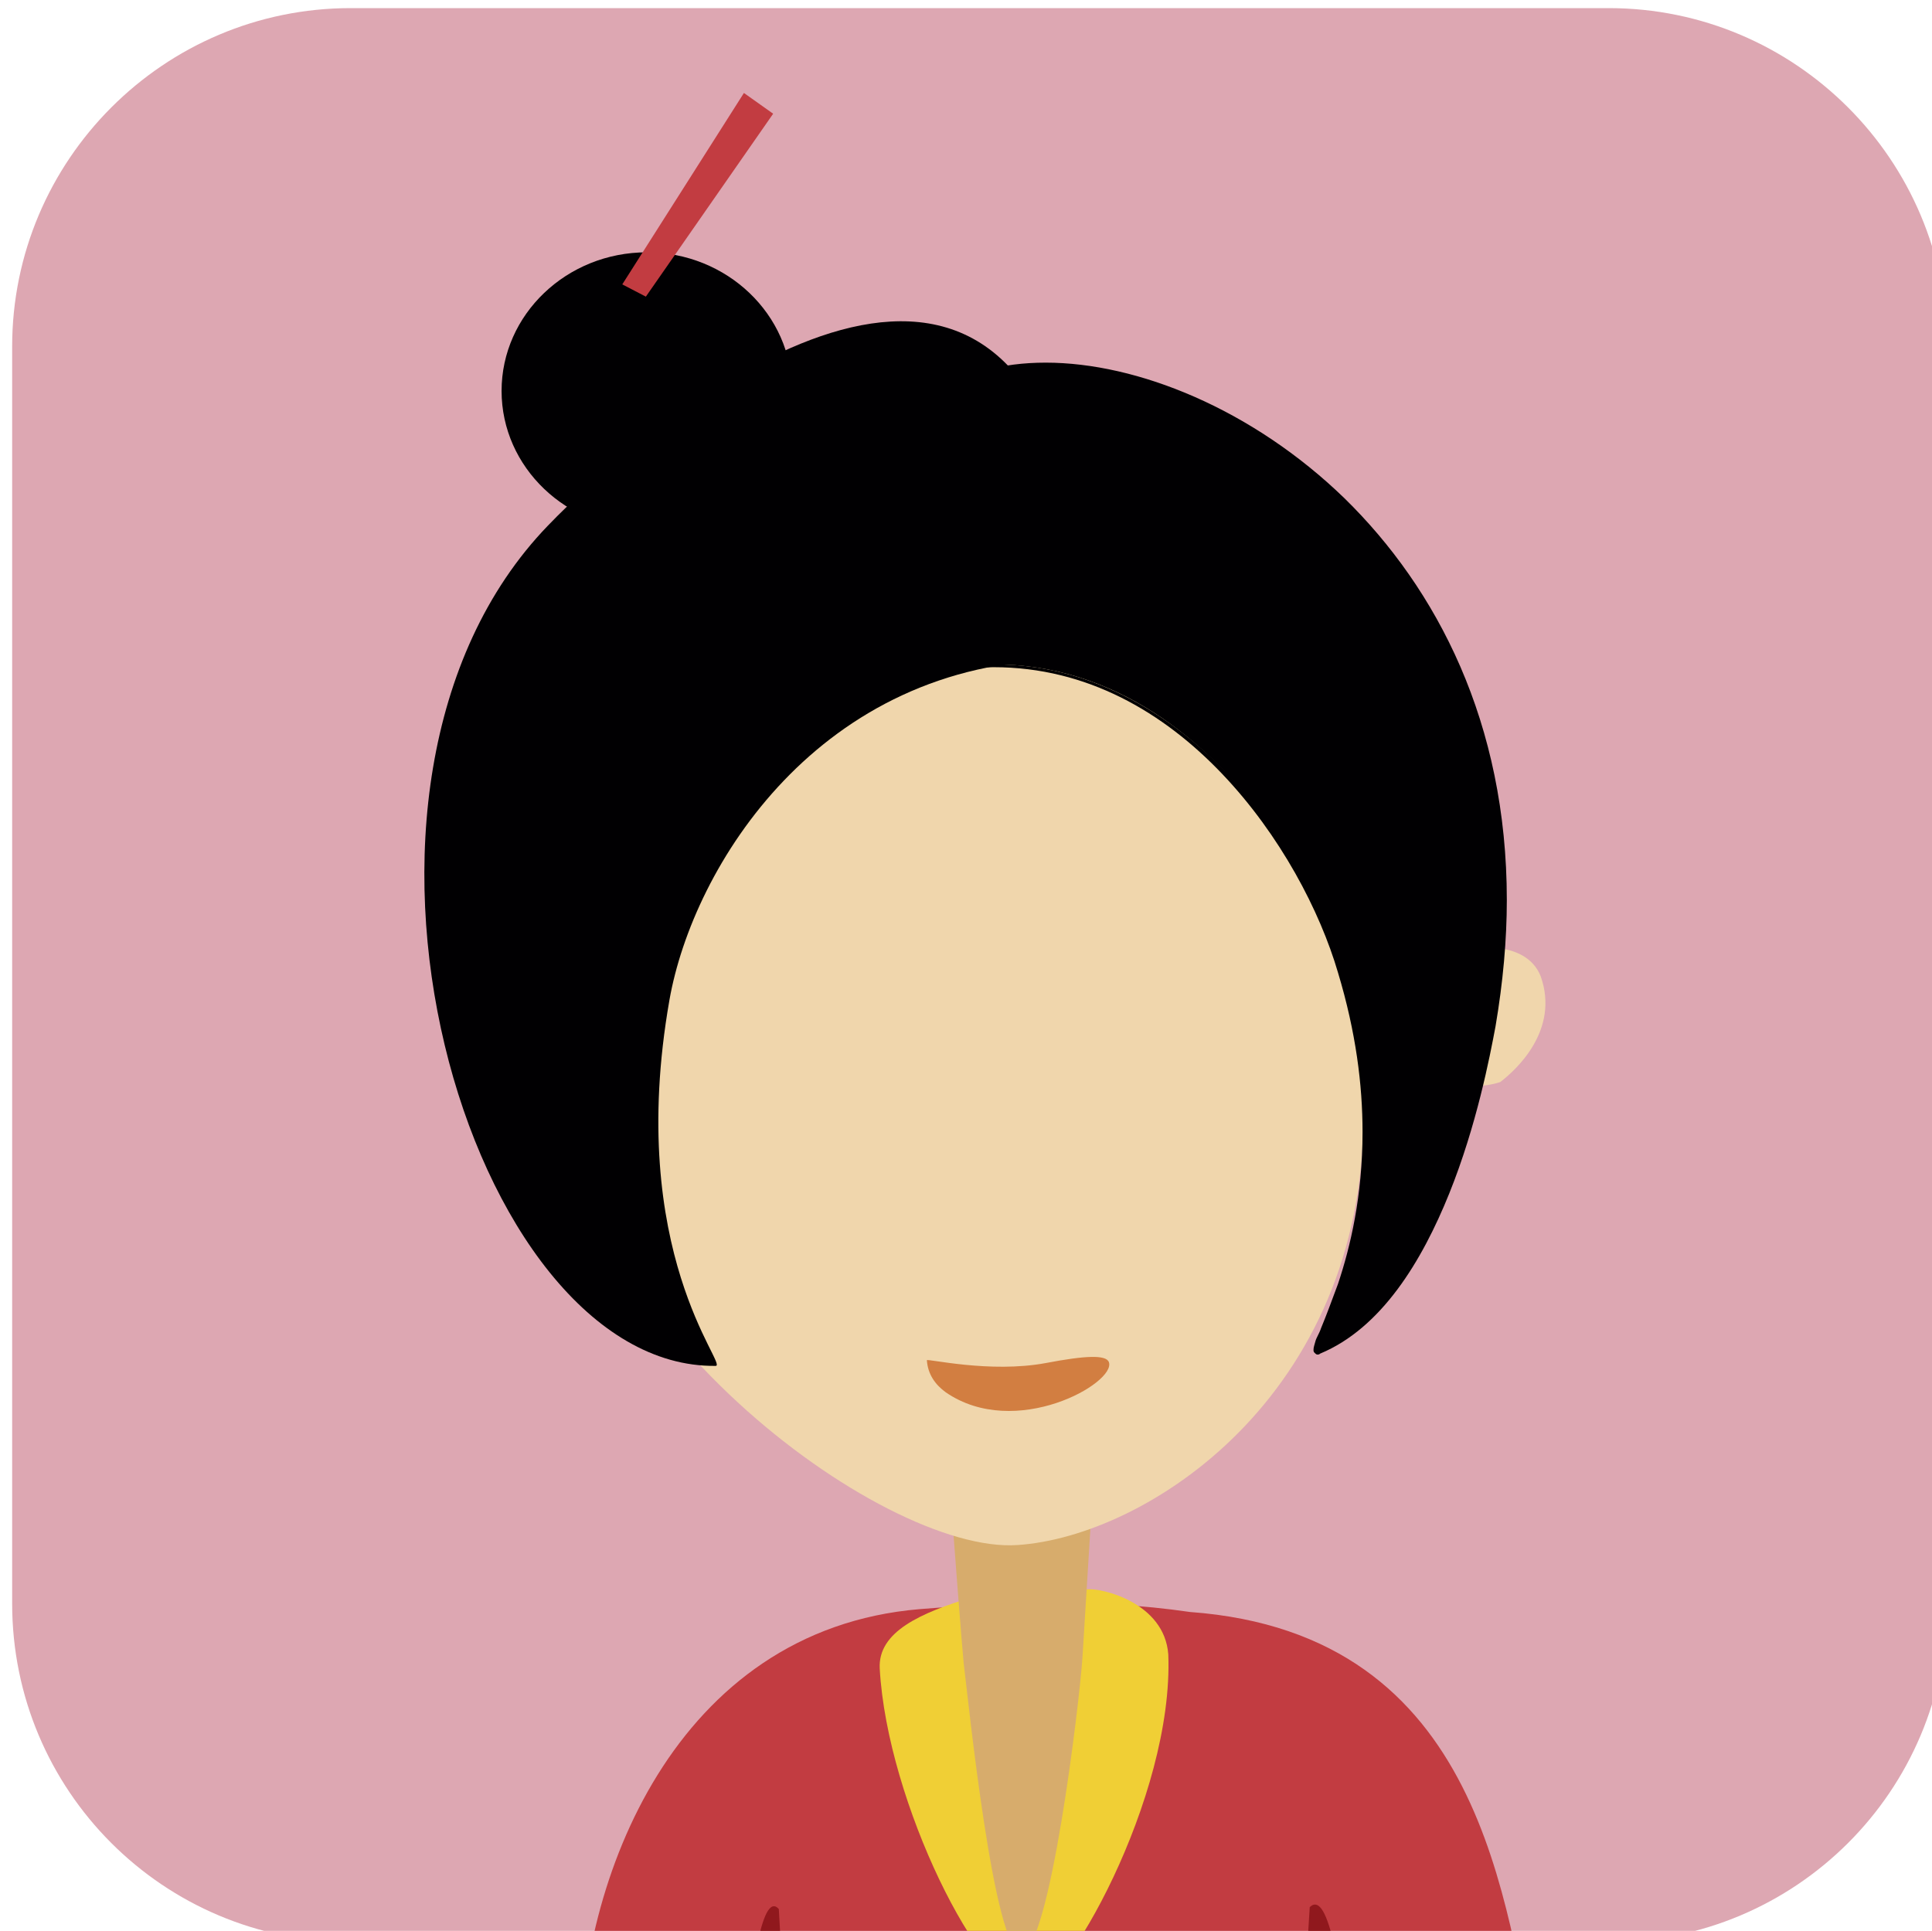 <?xml version="1.0" encoding="UTF-8" standalone="no"?>
<!-- Created with Inkscape (http://www.inkscape.org/) -->

<svg
   xmlns:dc="http://purl.org/dc/elements/1.1/"
   xmlns:cc="http://creativecommons.org/ns#"
   xmlns:rdf="http://www.w3.org/1999/02/22-rdf-syntax-ns#"
   xmlns:svg="http://www.w3.org/2000/svg"
   xmlns="http://www.w3.org/2000/svg"
   xmlns:xlink="http://www.w3.org/1999/xlink"
   xmlns:sodipodi="http://sodipodi.sourceforge.net/DTD/sodipodi-0.dtd"
   xmlns:inkscape="http://www.inkscape.org/namespaces/inkscape"
   width="54.292mm"
   height="54.266mm"
   viewBox="0 0 54.292 54.266"
   version="1.1"
   id="svg8"
   inkscape:version="0.92.5 (2060ec1f9f, 2020-04-08)"
   sodipodi:docname="a32.svg">
  <defs
     id="defs2">
    <clipPath
       clipPathUnits="userSpaceOnUse"
       id="clipPath2444">
      <path
         d="m 87.298,2047.988 c -12.367,0 -22.391,-10.024 -22.391,-22.389 v 0 -83.06 c 0,-12.367 10.024,-22.39 22.391,-22.39 v 0 h 83.058 c 12.367,0 22.391,10.023 22.391,22.39 v 0 83.06 c 0,12.365 -10.024,22.389 -22.391,22.389 v 0 z"
         id="path2442"
         inkscape:connector-curvature="0" />
    </clipPath>
    <clipPath
       id="SVGID_14_">
      <use
         height="100%"
         width="100%"
         y="0"
         x="0"
         id="use1204"
         style="overflow:visible"
         xlink:href="#SVGID_13_" />
    </clipPath>
    <path
       inkscape:connector-curvature="0"
       d="m 694.5,450.6 -28.3,-1.2 c -0.1,0.5 2.2,16.4 2.9,19.5 1.2,4.2 6.1,37.5 11.8,37.8 6.1,0.3 9.8,-33.2 10.9,-39.5 z"
       id="SVGID_13_" />
    <clipPath
       id="SVGID_8_">
      <use
         height="100%"
         width="100%"
         y="0"
         x="0"
         id="use1110"
         style="overflow:visible"
         xlink:href="#SVGID_7_" />
    </clipPath>
    <clipPath
       id="SVGID_10_">
      <use
         height="100%"
         width="100%"
         y="0"
         x="0"
         id="use1120"
         style="overflow:visible"
         xlink:href="#SVGID_9_" />
    </clipPath>
    <path
       inkscape:connector-curvature="0"
       d="m 537.3,480.6 c 0,19.8 -16.1,35.9 -35.9,35.9 H 368 c -19.9,0 -35.9,-16.1 -35.9,-35.9 V 347.3 c 0,-19.9 16.1,-35.9 35.9,-35.9 h 133.3 c 19.9,0 35.9,16.1 35.9,35.9 v 133.3 z"
       id="SVGID_7_" />
    <path
       inkscape:connector-curvature="0"
       d="M 448.4,448.5 429.6,447 c -0.1,0.6 1,32.1 1.4,35.9 1.6,10.6 15.8,13.4 17.2,-1.7 z"
       id="SVGID_9_" />
    <clipPath
       id="SVGID_22_">
      <use
         height="100%"
         width="100%"
         y="0"
         x="0"
         id="use1352"
         style="overflow:visible"
         xlink:href="#SVGID_21_" />
    </clipPath>
    <path
       inkscape:connector-curvature="0"
       d="m 1031.6,480.6 c 0,19.9 -16.1,35.9 -35.9,35.9 H 862.4 c -19.9,0 -35.9,-16.1 -35.9,-35.9 V 347.3 c 0,-19.9 16.1,-35.9 35.9,-35.9 h 133.3 c 19.9,0 35.9,16.1 35.9,35.9 z"
       id="SVGID_21_" />
    <clipPath
       id="SVGID_16_">
      <use
         xlink:href="#SVGID_15_"
         style="overflow:visible"
         id="use9459"
         x="0"
         y="0"
         width="100%"
         height="100%" />
    </clipPath>
    <path
       id="SVGID_15_"
       d="m 290.2,497 c 0,20.3 -16.4,36.7 -36.7,36.7 H 117.3 C 97,533.7 80.6,517.3 80.6,497 V 360.8 c 0,-20.3 16.4,-36.7 36.7,-36.7 h 136.2 c 20.3,0 36.7,16.4 36.7,36.7 z"
       inkscape:connector-curvature="0" />
    <clipPath
       id="SVGID_26_">
      <use
         height="100%"
         width="100%"
         y="0"
         x="0"
         id="use9668"
         style="overflow:visible"
         xlink:href="#SVGID_25_" />
    </clipPath>
    <path
       inkscape:connector-curvature="0"
       d="m 535,497 c 0,20.3 -16.4,36.7 -36.7,36.7 H 362.2 c -20.3,0 -36.7,-16.4 -36.7,-36.7 V 360.8 c 0,-20.3 16.4,-36.7 36.7,-36.7 h 136.2 c 20.3,0 36.7,16.4 36.7,36.7 V 497 Z"
       id="SVGID_25_" />
    <clipPath
       id="SVGID_2_">
      <use
         height="100%"
         width="100%"
         y="0"
         x="0"
         id="use9226"
         style="overflow:visible"
         xlink:href="#SVGID_1_" />
    </clipPath>
    <clipPath
       id="SVGID_4_">
      <use
         height="100%"
         width="100%"
         y="0"
         x="0"
         id="use9232"
         style="overflow:visible"
         xlink:href="#SVGID_3_" />
    </clipPath>
    <clipPath
       id="clipPath14027">
      <use
         height="100%"
         width="100%"
         y="0"
         x="0"
         id="use14025"
         style="overflow:visible"
         xlink:href="#SVGID_3_" />
    </clipPath>
    <clipPath
       id="clipPath14031">
      <use
         height="100%"
         width="100%"
         y="0"
         x="0"
         id="use14029"
         style="overflow:visible"
         xlink:href="#SVGID_3_" />
    </clipPath>
    <clipPath
       id="clipPath14035">
      <use
         height="100%"
         width="100%"
         y="0"
         x="0"
         id="use14033"
         style="overflow:visible"
         xlink:href="#SVGID_3_" />
    </clipPath>
    <clipPath
       id="clipPath14039">
      <use
         height="100%"
         width="100%"
         y="0"
         x="0"
         id="use14037"
         style="overflow:visible"
         xlink:href="#SVGID_3_" />
    </clipPath>
    <clipPath
       id="clipPath14043">
      <use
         height="100%"
         width="100%"
         y="0"
         x="0"
         id="use14041"
         style="overflow:visible"
         xlink:href="#SVGID_3_" />
    </clipPath>
    <clipPath
       id="clipPath14047">
      <use
         height="100%"
         width="100%"
         y="0"
         x="0"
         id="use14045"
         style="overflow:visible"
         xlink:href="#SVGID_3_" />
    </clipPath>
    <path
       inkscape:connector-curvature="0"
       d="m 784.9,497 c 0,20.3 -16.4,36.7 -36.7,36.7 H 612.1 c -20.3,0 -36.7,-16.4 -36.7,-36.7 V 360.8 c 0,-20.3 16.4,-36.7 36.7,-36.7 h 136.2 c 20.3,0 36.7,16.4 36.7,36.7 V 497 Z"
       id="SVGID_1_" />
    <path
       inkscape:connector-curvature="0"
       d="m 662.6,470.7 c 10.9,-1 23.8,-1.6 37.1,0.4 40.5,3.2 43.1,43.5 47.5,65.1 -45.4,0.3 -89,0.6 -131.1,0.9 0,-26.5 13.1,-63.4 46.5,-66.4 z"
       id="SVGID_3_" />
    <clipPath
       id="SVGID_36_">
      <use
         xlink:href="#SVGID_35_"
         style="overflow:visible"
         id="use9875"
         x="0"
         y="0"
         width="100%"
         height="100%" />
    </clipPath>
    <path
       id="SVGID_35_"
       d="m 1036.4,497 c 0,20.3 -16.4,36.7 -36.7,36.7 H 863.6 c -20.3,0 -36.7,-16.4 -36.7,-36.7 V 360.8 c 0,-20.3 16.4,-36.7 36.7,-36.7 h 136.2 c 20.3,0 36.7,16.4 36.7,36.7 V 497 Z"
       inkscape:connector-curvature="0" />
    <clipPath
       id="SVGID_56_">
      <use
         height="100%"
         width="100%"
         y="0"
         x="0"
         id="use10272"
         style="overflow:visible"
         xlink:href="#SVGID_55_" />
    </clipPath>
    <path
       inkscape:connector-curvature="0"
       d="m 1282.1,497 c 0,20.3 -16.4,36.7 -36.7,36.7 h -136.2 c -20.3,0 -36.7,-16.4 -36.7,-36.7 V 360.8 c 0,-20.3 16.4,-36.7 36.7,-36.7 h 136.2 c 20.3,0 36.7,16.4 36.7,36.7 z"
       id="SVGID_55_" />
    <clipPath
       id="SVGID_46_">
      <use
         height="100%"
         width="100%"
         y="0"
         x="0"
         id="use10074"
         style="overflow:visible"
         xlink:href="#SVGID_45_" />
    </clipPath>
    <clipPath
       id="SVGID_48_">
      <use
         height="100%"
         width="100%"
         y="0"
         x="0"
         id="use10084"
         style="overflow:visible"
         xlink:href="#SVGID_47_" />
    </clipPath>
    <clipPath
       id="clipPath14969">
      <use
         height="100%"
         width="100%"
         y="0"
         x="0"
         id="use14967"
         style="overflow:visible"
         xlink:href="#SVGID_47_" />
    </clipPath>
    <clipPath
       id="clipPath14973">
      <use
         height="100%"
         width="100%"
         y="0"
         x="0"
         id="use14971"
         style="overflow:visible"
         xlink:href="#SVGID_47_" />
    </clipPath>
    <clipPath
       id="clipPath14977">
      <use
         height="100%"
         width="100%"
         y="0"
         x="0"
         id="use14975"
         style="overflow:visible"
         xlink:href="#SVGID_47_" />
    </clipPath>
    <clipPath
       id="clipPath14981">
      <use
         height="100%"
         width="100%"
         y="0"
         x="0"
         id="use14979"
         style="overflow:visible"
         xlink:href="#SVGID_47_" />
    </clipPath>
    <clipPath
       id="clipPath14985">
      <use
         height="100%"
         width="100%"
         y="0"
         x="0"
         id="use14983"
         style="overflow:visible"
         xlink:href="#SVGID_47_" />
    </clipPath>
    <clipPath
       id="clipPath14989">
      <use
         height="100%"
         width="100%"
         y="0"
         x="0"
         id="use14987"
         style="overflow:visible"
         xlink:href="#SVGID_47_" />
    </clipPath>
    <clipPath
       id="clipPath14993">
      <use
         height="100%"
         width="100%"
         y="0"
         x="0"
         id="use14991"
         style="overflow:visible"
         xlink:href="#SVGID_47_" />
    </clipPath>
    <clipPath
       id="clipPath14997">
      <use
         height="100%"
         width="100%"
         y="0"
         x="0"
         id="use14995"
         style="overflow:visible"
         xlink:href="#SVGID_47_" />
    </clipPath>
    <clipPath
       id="clipPath15001">
      <use
         height="100%"
         width="100%"
         y="0"
         x="0"
         id="use14999"
         style="overflow:visible"
         xlink:href="#SVGID_47_" />
    </clipPath>
    <clipPath
       id="clipPath15005">
      <use
         height="100%"
         width="100%"
         y="0"
         x="0"
         id="use15003"
         style="overflow:visible"
         xlink:href="#SVGID_47_" />
    </clipPath>
    <clipPath
       id="clipPath15009">
      <use
         height="100%"
         width="100%"
         y="0"
         x="0"
         id="use15007"
         style="overflow:visible"
         xlink:href="#SVGID_47_" />
    </clipPath>
    <clipPath
       id="clipPath15013">
      <use
         height="100%"
         width="100%"
         y="0"
         x="0"
         id="use15011"
         style="overflow:visible"
         xlink:href="#SVGID_47_" />
    </clipPath>
    <clipPath
       id="clipPath15017">
      <use
         height="100%"
         width="100%"
         y="0"
         x="0"
         id="use15015"
         style="overflow:visible"
         xlink:href="#SVGID_47_" />
    </clipPath>
    <clipPath
       id="clipPath15021">
      <use
         height="100%"
         width="100%"
         y="0"
         x="0"
         id="use15019"
         style="overflow:visible"
         xlink:href="#SVGID_47_" />
    </clipPath>
    <clipPath
       id="clipPath15025">
      <use
         height="100%"
         width="100%"
         y="0"
         x="0"
         id="use15023"
         style="overflow:visible"
         xlink:href="#SVGID_47_" />
    </clipPath>
    <clipPath
       id="clipPath15029">
      <use
         height="100%"
         width="100%"
         y="0"
         x="0"
         id="use15027"
         style="overflow:visible"
         xlink:href="#SVGID_47_" />
    </clipPath>
    <clipPath
       id="clipPath15033">
      <use
         height="100%"
         width="100%"
         y="0"
         x="0"
         id="use15031"
         style="overflow:visible"
         xlink:href="#SVGID_47_" />
    </clipPath>
    <clipPath
       id="clipPath15037">
      <use
         height="100%"
         width="100%"
         y="0"
         x="0"
         id="use15035"
         style="overflow:visible"
         xlink:href="#SVGID_47_" />
    </clipPath>
    <clipPath
       id="clipPath15041">
      <use
         height="100%"
         width="100%"
         y="0"
         x="0"
         id="use15039"
         style="overflow:visible"
         xlink:href="#SVGID_47_" />
    </clipPath>
    <clipPath
       id="clipPath15045">
      <use
         height="100%"
         width="100%"
         y="0"
         x="0"
         id="use15043"
         style="overflow:visible"
         xlink:href="#SVGID_47_" />
    </clipPath>
    <clipPath
       id="clipPath15049">
      <use
         height="100%"
         width="100%"
         y="0"
         x="0"
         id="use15047"
         style="overflow:visible"
         xlink:href="#SVGID_47_" />
    </clipPath>
    <path
       inkscape:connector-curvature="0"
       d="m 1525.5,497 c 0,20.3 -16.4,36.7 -36.7,36.7 h -136.2 c -20.3,0 -36.7,-16.4 -36.7,-36.7 V 360.8 c 0,-20.3 16.4,-36.7 36.7,-36.7 h 136.2 c 20.3,0 36.7,16.4 36.7,36.7 z"
       id="SVGID_45_" />
    <path
       inkscape:connector-curvature="0"
       d="m 1409.8,478.1 c 9.8,-0.9 21.2,-1.4 33.1,0.4 36.2,2.8 38.5,37.8 42.5,56.5 -39.1,0.3 -78.1,0.5 -117.2,0.8 0,-23.1 11.7,-55.1 41.6,-57.7 z"
       id="SVGID_47_" />
    <clipPath
       id="SVGID_18_">
      <use
         height="100%"
         width="100%"
         y="0"
         x="0"
         id="use9486"
         style="overflow:visible"
         xlink:href="#SVGID_17_" />
    </clipPath>
    <path
       inkscape:connector-curvature="0"
       d="m 290.2,734.8 c 0,20.3 -16.4,36.7 -36.7,36.7 H 117.3 C 97,771.5 80.6,755.1 80.6,734.8 V 598.6 c 0,-20.3 16.4,-36.7 36.7,-36.7 h 136.2 c 20.3,0 36.7,16.4 36.7,36.7 z"
       id="SVGID_17_" />
    <clipPath
       id="SVGID_28_">
      <use
         height="100%"
         width="100%"
         y="0"
         x="0"
         id="use9716"
         style="overflow:visible"
         xlink:href="#SVGID_27_" />
    </clipPath>
    <path
       inkscape:connector-curvature="0"
       d="m 535,734.8 c 0,20.3 -16.4,36.7 -36.7,36.7 H 362.2 c -20.3,0 -36.7,-16.4 -36.7,-36.7 V 598.6 c 0,-20.3 16.4,-36.7 36.7,-36.7 h 136.2 c 20.3,0 36.7,16.4 36.7,36.7 v 136.2 z"
       id="SVGID_27_" />
    <clipPath
       id="SVGID_6_">
      <use
         height="100%"
         width="100%"
         y="0"
         x="0"
         id="use9271"
         style="overflow:visible"
         xlink:href="#SVGID_5_" />
    </clipPath>
    <path
       inkscape:connector-curvature="0"
       d="m 784.9,734.8 c 0,20.3 -16.4,36.7 -36.7,36.7 H 612.1 c -20.3,0 -36.7,-16.4 -36.7,-36.7 V 598.6 c 0,-20.3 16.4,-36.7 36.7,-36.7 h 136.2 c 20.3,0 36.7,16.4 36.7,36.7 v 136.2 z"
       id="SVGID_5_" />
    <clipPath
       id="SVGID_38_">
      <use
         xlink:href="#SVGID_37_"
         style="overflow:visible"
         id="use9903"
         x="0"
         y="0"
         width="100%"
         height="100%" />
    </clipPath>
    <path
       id="SVGID_37_"
       d="m 1036.4,734.8 c 0,20.3 -16.4,36.7 -36.7,36.7 H 863.6 c -20.3,0 -36.7,-16.4 -36.7,-36.7 V 598.6 c 0,-20.3 16.4,-36.7 36.7,-36.7 h 136.2 c 20.3,0 36.7,16.4 36.7,36.7 v 136.2 z"
       inkscape:connector-curvature="0" />
    <clipPath
       id="SVGID_58_">
      <use
         height="100%"
         width="100%"
         y="0"
         x="0"
         id="use10309"
         style="overflow:visible"
         xlink:href="#SVGID_57_" />
    </clipPath>
    <path
       inkscape:connector-curvature="0"
       d="m 1282.1,734.8 c 0,20.3 -16.4,36.7 -36.7,36.7 h -136.2 c -20.3,0 -36.7,-16.4 -36.7,-36.7 V 598.6 c 0,-20.3 16.4,-36.7 36.7,-36.7 h 136.2 c 20.3,0 36.7,16.4 36.7,36.7 z"
       id="SVGID_57_" />
    <clipPath
       id="SVGID_44_">
      <use
         height="100%"
         width="100%"
         y="0"
         x="0"
         id="use10042"
         style="overflow:visible"
         xlink:href="#SVGID_43_" />
    </clipPath>
    <path
       inkscape:connector-curvature="0"
       d="m 1525.5,734.8 c 0,20.3 -16.4,36.7 -36.7,36.7 h -136.2 c -20.3,0 -36.7,-16.4 -36.7,-36.7 V 598.6 c 0,-20.3 16.4,-36.7 36.7,-36.7 h 136.2 c 20.3,0 36.7,16.4 36.7,36.7 z"
       id="SVGID_43_" />
    <clipPath
       id="SVGID_20_">
      <use
         height="100%"
         width="100%"
         y="0"
         x="0"
         id="use9530"
         style="overflow:visible"
         xlink:href="#SVGID_19_" />
    </clipPath>
    <clipPath
       id="SVGID_22_-3">
      <use
         height="100%"
         width="100%"
         y="0"
         x="0"
         id="use9608"
         style="overflow:visible"
         xlink:href="#SVGID_21_-6" />
    </clipPath>
    <path
       inkscape:connector-curvature="0"
       d="m 290.2,979.7 c 0,20.3 -16.4,36.7 -36.7,36.7 H 117.3 C 97,1016.4 80.6,1000 80.6,979.7 V 843.5 c 0,-20.3 16.4,-36.7 36.7,-36.7 h 136.2 c 20.3,0 36.7,16.4 36.7,36.7 z"
       id="SVGID_19_" />
    <path
       inkscape:connector-curvature="0"
       d="m 194.4,1018.9 c -1.9,2 -63.5,1.8 -63.4,-0.2 0.8,-21.4 16.3,-47 29.7,-51.9 4.2,-1.6 9.8,-2.6 11.4,-2.5 3.3,0.2 5.4,0.5 6.8,0.6 3.6,0.5 -1.8,9.3 11.9,8.6 8.3,-0.4 4.5,-8.7 8.5,-9 7.5,-0.6 15.5,-0.5 23.5,5 -0.1,0 -9,28.5 -28.4,49.4 z"
       id="SVGID_21_-6" />
    <clipPath
       id="SVGID_30_">
      <use
         height="100%"
         width="100%"
         y="0"
         x="0"
         id="use9751"
         style="overflow:visible"
         xlink:href="#SVGID_29_" />
    </clipPath>
    <path
       inkscape:connector-curvature="0"
       d="m 535,979.7 c 0,20.3 -16.4,36.7 -36.7,36.7 H 362.2 c -20.3,0 -36.7,-16.4 -36.7,-36.7 V 843.5 c 0,-20.3 16.4,-36.7 36.7,-36.7 h 136.2 c 20.3,0 36.7,16.4 36.7,36.7 v 136.2 z"
       id="SVGID_29_" />
    <clipPath
       id="SVGID_8_-7">
      <use
         height="100%"
         width="100%"
         y="0"
         x="0"
         id="use9309"
         style="overflow:visible"
         xlink:href="#SVGID_7_-3" />
    </clipPath>
    <clipPath
       id="SVGID_10_-5">
      <use
         height="100%"
         width="100%"
         y="0"
         x="0"
         id="use9317"
         style="overflow:visible"
         xlink:href="#SVGID_9_-5" />
    </clipPath>
    <clipPath
       id="clipPath16428">
      <use
         height="100%"
         width="100%"
         y="0"
         x="0"
         id="use16426"
         style="overflow:visible"
         xlink:href="#SVGID_9_-5" />
    </clipPath>
    <clipPath
       id="clipPath16432">
      <use
         height="100%"
         width="100%"
         y="0"
         x="0"
         id="use16430"
         style="overflow:visible"
         xlink:href="#SVGID_9_-5" />
    </clipPath>
    <clipPath
       id="clipPath16436">
      <use
         height="100%"
         width="100%"
         y="0"
         x="0"
         id="use16434"
         style="overflow:visible"
         xlink:href="#SVGID_9_-5" />
    </clipPath>
    <clipPath
       id="SVGID_12_">
      <use
         height="100%"
         width="100%"
         y="0"
         x="0"
         id="use9335"
         style="overflow:visible"
         xlink:href="#SVGID_11_" />
    </clipPath>
    <path
       inkscape:connector-curvature="0"
       d="m 784.9,979.7 c 0,20.3 -16.4,36.7 -36.7,36.7 H 612.1 c -20.3,0 -36.7,-16.4 -36.7,-36.7 V 843.5 c 0,-20.3 16.4,-36.7 36.7,-36.7 h 136.2 c 20.3,0 36.7,16.4 36.7,36.7 v 136.2 z"
       id="SVGID_7_-3" />
    <path
       inkscape:connector-curvature="0"
       d="m 665.9,963.5 c 9.7,-0.9 21.1,-1.4 32.9,0.4 36,2.8 38.2,37.5 42.2,56.1 -38.8,0.3 -77.6,0.5 -116.4,0.8 0,-23 11.6,-54.7 41.3,-57.3 z"
       id="SVGID_9_-5" />
    <path
       inkscape:connector-curvature="0"
       d="m 696.5,953.1 -29.2,-0.8 c -0.1,0.4 1.5,17.2 2.2,19.3 1.2,2.8 6.4,22.8 12.4,22.9 6.2,0.1 13.3,-19.7 14.4,-23.8 z"
       id="SVGID_11_" />
    <clipPath
       id="SVGID_40_">
      <use
         xlink:href="#SVGID_39_"
         style="overflow:visible"
         id="use9938"
         x="0"
         y="0"
         width="100%"
         height="100%" />
    </clipPath>
    <path
       id="SVGID_39_"
       d="m 1036.4,979.7 c 0,20.3 -16.4,36.7 -36.7,36.7 H 863.6 c -20.3,0 -36.7,-16.4 -36.7,-36.7 V 843.5 c 0,-20.3 16.4,-36.7 36.7,-36.7 h 136.2 c 20.3,0 36.7,16.4 36.7,36.7 v 136.2 z"
       inkscape:connector-curvature="0" />
    <clipPath
       id="SVGID_60_">
      <use
         height="100%"
         width="100%"
         y="0"
         x="0"
         id="use10349"
         style="overflow:visible"
         xlink:href="#SVGID_59_" />
    </clipPath>
    <path
       inkscape:connector-curvature="0"
       d="m 1282.1,979.7 c 0,20.3 -16.4,36.7 -36.7,36.7 h -136.2 c -20.3,0 -36.7,-16.4 -36.7,-36.7 V 843.5 c 0,-20.3 16.4,-36.7 36.7,-36.7 h 136.2 c 20.3,0 36.7,16.4 36.7,36.7 z"
       id="SVGID_59_" />
    <clipPath
       id="SVGID_54_">
      <use
         height="100%"
         width="100%"
         y="0"
         x="0"
         id="use10240"
         style="overflow:visible"
         xlink:href="#SVGID_53_" />
    </clipPath>
    <path
       inkscape:connector-curvature="0"
       d="m 1525.5,979.7 c 0,20.3 -16.4,36.7 -36.7,36.7 h -136.2 c -20.3,0 -36.7,-16.4 -36.7,-36.7 V 843.5 c 0,-20.3 16.4,-36.7 36.7,-36.7 h 136.2 c 20.3,0 36.7,16.4 36.7,36.7 z"
       id="SVGID_53_" />
    <clipPath
       id="SVGID_24_">
      <use
         height="100%"
         width="100%"
         y="0"
         x="0"
         id="use9634"
         style="overflow:visible"
         xlink:href="#SVGID_23_" />
    </clipPath>
    <path
       inkscape:connector-curvature="0"
       d="m 290.2,1222.6 c 0,20.3 -16.4,36.7 -36.7,36.7 H 117.3 c -20.3,0 -36.7,-16.4 -36.7,-36.7 v -136.2 c 0,-20.3 16.4,-36.7 36.7,-36.7 h 136.2 c 20.3,0 36.7,16.4 36.7,36.7 z"
       id="SVGID_23_" />
    <clipPath
       id="SVGID_32_">
      <use
         height="100%"
         width="100%"
         y="0"
         x="0"
         id="use9795"
         style="overflow:visible"
         xlink:href="#SVGID_31_" />
    </clipPath>
    <clipPath
       id="SVGID_34_">
      <use
         height="100%"
         width="100%"
         y="0"
         x="0"
         id="use9823"
         style="overflow:visible"
         xlink:href="#SVGID_33_" />
    </clipPath>
    <clipPath
       id="clipPath17079">
      <use
         height="100%"
         width="100%"
         y="0"
         x="0"
         id="use17077"
         style="overflow:visible"
         xlink:href="#SVGID_33_" />
    </clipPath>
    <path
       inkscape:connector-curvature="0"
       d="m 535,1222.6 c 0,20.3 -16.4,36.7 -36.7,36.7 H 362.2 c -20.3,0 -36.7,-16.4 -36.7,-36.7 v -136.2 c 0,-20.3 16.4,-36.7 36.7,-36.7 h 136.2 c 20.3,0 36.7,16.4 36.7,36.7 v 136.2 z"
       id="SVGID_31_" />
    <path
       inkscape:connector-curvature="0"
       d="m 429.4,1171.2 c -1.2,-2.2 -29.1,-8.4 -34,15 -4.5,21 -15.7,19.1 -16.7,14.1 -0.7,-3.5 -0.7,-11.7 1.6,-16.8 -2.5,0 -20.8,-1.7 -21.2,1.2 -1.4,10.7 -0.4,21.5 9.6,28.4 12.5,8.6 31.2,-0.6 35.7,-16.3 5.3,-18.6 2.9,-25.6 21.8,-22.6 4.5,0.8 4.1,-1.5 3.2,-3 z"
       id="SVGID_33_" />
    <clipPath
       id="SVGID_14_-6">
      <use
         height="100%"
         width="100%"
         y="0"
         x="0"
         id="use9405"
         style="overflow:visible"
         xlink:href="#SVGID_13_-2" />
    </clipPath>
    <path
       inkscape:connector-curvature="0"
       d="m 784.9,1222.6 c 0,20.3 -16.4,36.7 -36.7,36.7 H 612.1 c -20.3,0 -36.7,-16.4 -36.7,-36.7 v -136.2 c 0,-20.3 16.4,-36.7 36.7,-36.7 h 136.2 c 20.3,0 36.7,16.4 36.7,36.7 v 136.2 z"
       id="SVGID_13_-2" />
    <clipPath
       id="SVGID_42_">
      <use
         xlink:href="#SVGID_41_"
         style="overflow:visible"
         id="use9976"
         x="0"
         y="0"
         width="100%"
         height="100%" />
    </clipPath>
    <path
       id="SVGID_41_"
       d="m 1036.4,1222.6 c 0,20.3 -16.4,36.7 -36.7,36.7 H 863.6 c -20.3,0 -36.7,-16.4 -36.7,-36.7 v -136.2 c 0,-20.3 16.4,-36.7 36.7,-36.7 h 136.2 c 20.3,0 36.7,16.4 36.7,36.7 v 136.2 z"
       inkscape:connector-curvature="0" />
    <clipPath
       id="SVGID_62_">
      <use
         height="100%"
         width="100%"
         y="0"
         x="0"
         id="use10407"
         style="overflow:visible"
         xlink:href="#SVGID_61_" />
    </clipPath>
    <path
       inkscape:connector-curvature="0"
       d="m 1282.1,1222.6 c 0,20.3 -16.4,36.7 -36.7,36.7 h -136.2 c -20.3,0 -36.7,-16.4 -36.7,-36.7 v -136.2 c 0,-20.3 16.4,-36.7 36.7,-36.7 h 136.2 c 20.3,0 36.7,16.4 36.7,36.7 z"
       id="SVGID_61_" />
    <clipPath
       id="SVGID_50_">
      <use
         height="100%"
         width="100%"
         y="0"
         x="0"
         id="use10178"
         style="overflow:visible"
         xlink:href="#SVGID_49_" />
    </clipPath>
    <clipPath
       id="SVGID_52_">
      <use
         height="100%"
         width="100%"
         y="0"
         x="0"
         id="use10214"
         style="overflow:visible"
         xlink:href="#SVGID_51_" />
    </clipPath>
    <clipPath
       id="clipPath17832">
      <use
         height="100%"
         width="100%"
         y="0"
         x="0"
         id="use17830"
         style="overflow:visible"
         xlink:href="#SVGID_51_" />
    </clipPath>
    <clipPath
       id="clipPath17836">
      <use
         height="100%"
         width="100%"
         y="0"
         x="0"
         id="use17834"
         style="overflow:visible"
         xlink:href="#SVGID_51_" />
    </clipPath>
    <path
       inkscape:connector-curvature="0"
       d="m 1525.5,1222.6 c 0,20.3 -16.4,36.7 -36.7,36.7 h -136.2 c -20.3,0 -36.7,-16.4 -36.7,-36.7 v -136.2 c 0,-20.3 16.4,-36.7 36.7,-36.7 h 136.2 c 20.3,0 36.7,16.4 36.7,36.7 z"
       id="SVGID_49_" />
    <path
       inkscape:connector-curvature="0"
       d="m 1422.7,1221 -3.6,1.3 c -0.3,0.5 -6.9,23 -6.2,24.8 0.9,2.5 7.9,9.3 8.7,9.3 1.7,0 10.4,-9.6 9.9,-10.7 z"
       id="SVGID_51_" />
    <clipPath
       id="SVGID_18_-9">
      <use
         height="100%"
         width="100%"
         y="0"
         x="0"
         id="use1282"
         style="overflow:visible"
         xlink:href="#SVGID_17_-1" />
    </clipPath>
    <path
       inkscape:connector-curvature="0"
       d="m 1268.8,480.6 c 0,19.9 -16.1,35.9 -35.9,35.9 h -133.3 c -19.9,0 -35.9,-16.1 -35.9,-35.9 V 347.3 c 0,-19.9 16.1,-35.9 35.9,-35.9 h 133.3 c 19.8,0 35.9,16.1 35.9,35.9 z"
       id="SVGID_17_-1" />
    <clipPath
       id="SVGID_26_-2">
      <use
         height="100%"
         width="100%"
         y="0"
         x="0"
         id="use1422"
         style="overflow:visible"
         xlink:href="#SVGID_25_-7" />
    </clipPath>
    <path
       inkscape:connector-curvature="0"
       d="m 1507.2,480.6 c 0,19.9 -16.1,35.9 -35.9,35.9 H 1338 c -19.9,0 -35.9,-16.1 -35.9,-35.9 V 347.3 c 0,-19.8 16.1,-35.9 35.9,-35.9 h 133.3 c 19.9,0 35.9,16.1 35.9,35.9 z"
       id="SVGID_25_-7" />
    <clipPath
       id="SVGID_4_-0">
      <use
         height="100%"
         width="100%"
         y="0"
         x="0"
         id="use1046"
         style="overflow:visible"
         xlink:href="#SVGID_3_-3" />
    </clipPath>
    <clipPath
       id="SVGID_6_-9">
      <use
         height="100%"
         width="100%"
         y="0"
         x="0"
         id="use1056"
         style="overflow:visible"
         xlink:href="#SVGID_5_-6" />
    </clipPath>
    <path
       inkscape:connector-curvature="0"
       d="m 297.5,717 c 0,19.9 -16.1,35.9 -35.9,35.9 H 128.2 C 108.4,752.9 92.3,736.8 92.3,717 V 583.7 c 0,-19.8 16.1,-35.9 35.9,-35.9 h 133.3 c 19.9,0 35.9,16.1 35.9,35.9 V 717 Z"
       id="SVGID_3_-3" />
    <path
       inkscape:connector-curvature="0"
       d="m 238.8,758.9 c -27.9,0 -55.9,0 -83.8,0 0,-8.8 0.6,-15.1 0.6,-24 0.4,-14.2 18.8,-18 30.9,-20.5 7.8,0.4 12.1,-0.4 19.9,0 16.6,1 27.2,8.2 31.8,21.2 0.1,7.8 0.4,15.5 0.6,23.3 z"
       id="SVGID_5_-6" />
    <clipPath
       id="SVGID_12_-0">
      <use
         height="100%"
         width="100%"
         y="0"
         x="0"
         id="use1150"
         style="overflow:visible"
         xlink:href="#SVGID_11_-6" />
    </clipPath>
    <path
       inkscape:connector-curvature="0"
       d="m 537.3,717 c 0,19.9 -16.1,35.9 -35.9,35.9 H 368 c -19.9,0 -35.9,-16.1 -35.9,-35.9 V 583.7 c 0,-19.8 16.1,-35.9 35.9,-35.9 h 133.3 c 19.9,0 35.9,16.1 35.9,35.9 V 717 Z"
       id="SVGID_11_-6" />
    <clipPath
       id="SVGID_16_-2">
      <use
         height="100%"
         width="100%"
         y="0"
         x="0"
         id="use1250"
         style="overflow:visible"
         xlink:href="#SVGID_15_-6" />
    </clipPath>
    <path
       inkscape:connector-curvature="0"
       d="m 782,717 c 0,19.9 -16.1,35.9 -35.9,35.9 H 612.7 c -19.8,0 -35.9,-16.1 -35.9,-35.9 V 583.7 c 0,-19.9 16.1,-35.9 35.9,-35.9 H 746 c 19.9,0 35.9,16.1 35.9,35.9 V 717 Z"
       id="SVGID_15_-6" />
    <clipPath
       id="SVGID_24_-1">
      <use
         height="100%"
         width="100%"
         y="0"
         x="0"
         id="use1378"
         style="overflow:visible"
         xlink:href="#SVGID_23_-8" />
    </clipPath>
    <path
       inkscape:connector-curvature="0"
       d="m 1024.9,717 c 0,19.9 -16.1,35.9 -35.9,35.9 H 855.6 c -19.9,0 -35.9,-16.1 -35.9,-35.9 V 583.7 c 0,-19.8 16.1,-35.9 35.9,-35.9 H 989 c 19.8,0 35.9,16.1 35.9,35.9 z"
       id="SVGID_23_-8" />
  </defs>
  <sodipodi:namedview
     id="base"
     pagecolor="#ffffff"
     bordercolor="#666666"
     borderopacity="1.0"
     inkscape:pageopacity="0.0"
     inkscape:pageshadow="2"
     inkscape:zoom="0.35"
     inkscape:cx="1039.3909"
     inkscape:cy="-613.66683"
     inkscape:document-units="mm"
     inkscape:current-layer="layer1"
     showgrid="false"
     fit-margin-top="0"
     fit-margin-left="0"
     fit-margin-right="0"
     fit-margin-bottom="0"
     inkscape:window-width="1920"
     inkscape:window-height="1052"
     inkscape:window-x="0"
     inkscape:window-y="0"
     inkscape:window-maximized="1" />
  <g
     inkscape:label="Layer 1"
     inkscape:groupmode="layer"
     id="layer1"
     transform="translate(270.848,128.275)">
    <g
       id="g1413"
       transform="matrix(0.265,0,0,0.265,-487.727,-273.214)">
      <g
         id="g1409">
        <path
           style="fill:#dda7b2"
           inkscape:connector-curvature="0"
           id="path1373"
           d="m 1024.9,717 c 0,19.9 -16.1,35.9 -35.9,35.9 H 855.6 c -19.9,0 -35.9,-16.1 -35.9,-35.9 V 583.7 c 0,-19.8 16.1,-35.9 35.9,-35.9 H 989 c 19.8,0 35.9,16.1 35.9,35.9 z"
           class="st13" />
        <g
           id="g1407">
          <defs
             id="defs1376">
            <path
               inkscape:connector-curvature="0"
               d="m 1024.9,717 c 0,19.9 -16.1,35.9 -35.9,35.9 H 855.6 c -19.9,0 -35.9,-16.1 -35.9,-35.9 V 583.7 c 0,-19.8 16.1,-35.9 35.9,-35.9 H 989 c 19.8,0 35.9,16.1 35.9,35.9 z"
               id="path18626" />
          </defs>
          <clipPath
             id="clipPath18575">
            <use
               height="100%"
               width="100%"
               y="0"
               x="0"
               id="use18573"
               style="overflow:visible"
               xlink:href="#SVGID_23_-8" />
          </clipPath>
          <g
             id="g1405"
             clip-path="url(#SVGID_24_-1)"
             class="st56">
            <path
               style="clip-rule:evenodd;fill:#c23c41;fill-rule:evenodd"
               inkscape:connector-curvature="0"
               id="path1381"
               d="m 915.9,717.6 c 8.5,-0.7 18.4,-1.2 28.7,0.3 31.4,2.3 33.3,31.4 36.8,46.9 -33.8,0.2 -67.7,0.4 -101.5,0.6 -0.1,-19.1 10.1,-45.6 36,-47.8 z"
               class="st22" />
            <path
               style="clip-rule:evenodd;fill:#f0cf35;fill-rule:evenodd"
               inkscape:connector-curvature="0"
               id="path1383"
               d="m 933.6,715.5 -12,0.8 c -5.6,1.7 -10.1,3.7 -9.9,7.6 0.8,14.3 10.8,34 15.8,34.2 3.6,0.2 15.4,-20.5 14.8,-35.7 -0.4,-5.5 -7.1,-7.1 -8.7,-6.9 z"
               class="st57" />
            <path
               style="clip-rule:evenodd;fill:#d7ac6c;fill-rule:evenodd"
               inkscape:connector-curvature="0"
               id="path1385"
               d="m 935.5,685.4 -17.8,-1.6 c -0.1,0.7 2.5,35.4 2.9,39.5 0.5,4 3.2,30.7 6.1,30.7 3,0.1 6.2,-26.6 6.5,-31.3 z"
               class="st24" />
            <path
               style="clip-rule:evenodd;fill:#f0d6ac;fill-rule:evenodd"
               inkscape:connector-curvature="0"
               id="path1387"
               d="m 972.6,662 c 0.3,-3.3 -0.3,-10.6 0,-13.8 1.3,-0.9 7.6,-1.8 9.2,2.3 2,5.7 -2.6,9.9 -4.3,11.2 -1.8,0.6 -4.2,0.5 -4.9,0.3 z"
               class="st5" />
            <path
               style="clip-rule:evenodd;fill:#f0d6ac;fill-rule:evenodd"
               inkscape:connector-curvature="0"
               id="path1389"
               d="m 880.7,600.1 82.3,13.3 v 51.8 c 0,29.8 -23,44.7 -36.7,45.6 -14.5,1 -48.7,-24.8 -47.8,-49.8 z"
               class="st5" />
            <path
               style="clip-rule:evenodd;fill:#d27e41;fill-rule:evenodd"
               inkscape:connector-curvature="0"
               id="path1391"
               d="m 916.7,691.2 c 0.1,1.5 0.9,2.6 2,3.4 7.4,5.1 18.1,-1 17.3,-3.2 -0.3,-0.8 -2.5,-0.7 -6.7,0.1 -5.9,1.1 -12.6,-0.5 -12.6,-0.3 z"
               class="st6" />
            <path
               style="clip-rule:evenodd;fill:#010002;fill-rule:evenodd"
               inkscape:connector-curvature="0"
               id="path1393"
               d="m 905.4,622.7 c 30.3,-16.9 50.4,10.6 55.3,27.3 7.7,26 -4.7,41.1 -2.4,40.1 12.7,-5.3 17.2,-28.1 18.3,-34.5 11.5,-67 -65.1,-86.9 -63.6,-55.4 z"
               class="st7" />
            <path
               style="fill:#010002"
               inkscape:connector-curvature="0"
               id="path1395"
               d="m 905.4,622.7 0.1,0.2 c 6.6,-3.7 12.8,-5.2 18.3,-5.2 9.9,0 18,4.8 24.2,11.3 6.2,6.5 10.4,14.6 12.3,21.1 1.9,6.3 2.6,11.9 2.6,16.9 0,6.8 -1.3,12.2 -2.6,16.1 -0.7,1.9 -1.3,3.5 -1.8,4.7 -0.2,0.6 -0.5,1 -0.6,1.4 -0.1,0.4 -0.2,0.6 -0.2,0.9 0,0.1 0,0.2 0.1,0.3 0.1,0.1 0.2,0.2 0.3,0.2 0.1,0 0.2,0 0.3,-0.1 6.5,-2.7 10.8,-9.8 13.7,-17 2.9,-7.2 4.3,-14.5 4.9,-17.7 0.8,-4.7 1.2,-9.2 1.2,-13.4 0,-18.8 -7.4,-33 -17.2,-42.6 -9.8,-9.5 -22,-14.4 -31.7,-14.4 -4.7,0 -8.8,1.1 -11.8,3.5 -3,2.3 -4.7,5.9 -4.7,10.5 0,0.3 0,0.6 0,0.9 h 0.3 l -0.3,-0.1 -7.9,23.2 0.7,-0.4 -0.2,-0.3 0.3,0.1 7.7,-22.5 v 0 c 0,-0.3 0,-0.6 0,-0.9 0,-4.5 1.7,-7.8 4.5,-10.1 2.8,-2.2 6.8,-3.3 11.4,-3.3 9.5,0 21.6,4.8 31.3,14.2 9.7,9.4 17,23.5 17,42.2 0,4.2 -0.4,8.6 -1.2,13.3 -0.5,3.2 -2,10.4 -4.8,17.6 -2.9,7.1 -7.2,14.1 -13.4,16.7 h -0.1 v 0 0.1 -0.1 0 0.1 -0.1 0.2 l 0.1,-0.1 -0.1,-0.1 v 0.2 l 0.1,-0.1 -0.1,0.1 h 0.2 v -0.1 l -0.1,0.1 h 0.2 v 0 c 0,-0.1 0.1,-0.3 0.2,-0.7 0.5,-1.3 1.8,-3.9 2.9,-7.6 1.1,-3.8 2.1,-8.7 2.1,-14.7 0,-5 -0.7,-10.7 -2.6,-17 -2,-6.5 -6.2,-14.7 -12.5,-21.3 -6.3,-6.5 -14.6,-11.5 -24.6,-11.5 -5.7,0 -11.9,1.6 -18.6,5.3 h 0.1 l 0.3,0.1 z"
               class="st30" />
            <path
               style="clip-rule:evenodd;fill:#010002;fill-rule:evenodd"
               inkscape:connector-curvature="0"
               id="path1397"
               d="m 931.2,616.9 c -25.9,0.3 -39.3,21.9 -41.8,36.1 -4.7,26.8 6.3,38.8 4.9,38.8 -26.2,0.3 -44.5,-61.4 -17.8,-89.1 9.9,-10.3 46,-41.1 55.4,-3.6 z"
               class="st7" />
            <path
               style="clip-rule:evenodd;fill:#010002;fill-rule:evenodd"
               inkscape:connector-curvature="0"
               id="path1399"
               d="m 887,603.1 c 8.5,0 15.4,-6.6 15.4,-14.7 0,-8.1 -6.9,-14.7 -15.4,-14.7 -8.5,0 -15.4,6.6 -15.4,14.7 0,8.1 6.9,14.7 15.4,14.7 z"
               class="st7" />
            <path
               style="clip-rule:evenodd;fill:#90181d;fill-rule:evenodd"
               inkscape:connector-curvature="0"
               id="path1401"
               d="m 901.9,765.4 -5,-0.1 c 1.1,-8.4 2.2,-18 4.1,-15.9 z"
               class="st58" />
            <path
               style="clip-rule:evenodd;fill:#90181d;fill-rule:evenodd"
               inkscape:connector-curvature="0"
               id="path1403"
               d="m 956.3,765.2 5.6,-0.1 c -1.3,-8.4 -2.5,-17.9 -4.6,-15.9 z"
               class="st58" />
          </g>
        </g>
      </g>
      <polygon
         style="clip-rule:evenodd;fill:#c23c41;fill-rule:evenodd"
         id="polygon1411"
         points="900.4,559 886.9,578.4 884.4,577.1 897.3,556.8 "
         class="st22" />
    </g>
  </g>
</svg>
